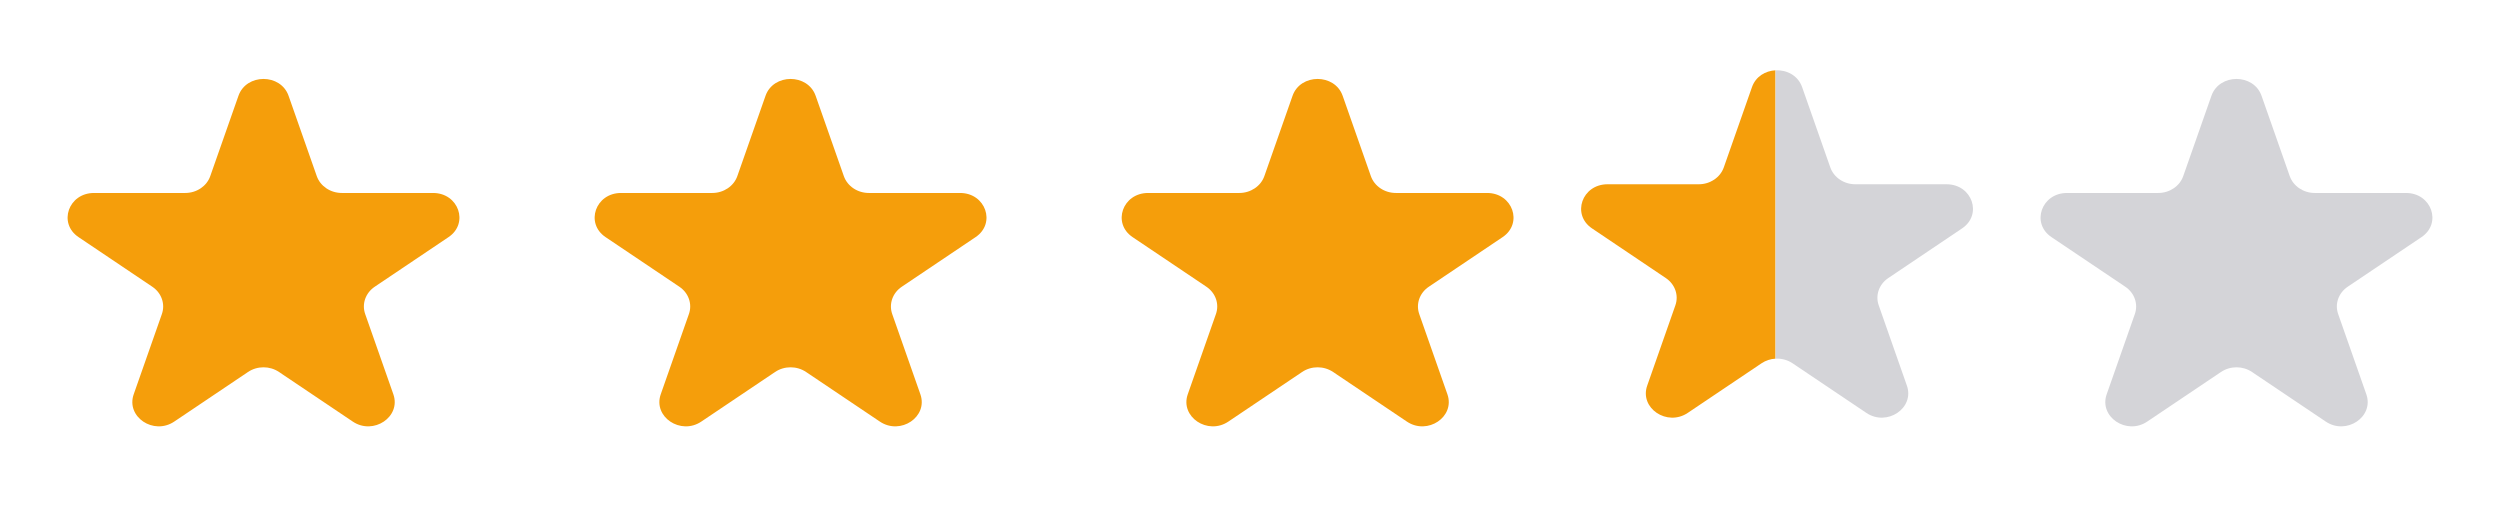 <svg width="58" height="12" viewBox="0 0 58 12" fill="none" xmlns="http://www.w3.org/2000/svg">
<path d="M5.532 2.223C5.715 1.701 6.512 1.701 6.695 2.223L7.349 4.086C7.431 4.319 7.666 4.477 7.931 4.477H10.047C10.639 4.477 10.885 5.179 10.406 5.501L8.694 6.652C8.48 6.796 8.39 7.052 8.472 7.285L9.126 9.148C9.309 9.67 8.664 10.103 8.185 9.781L6.473 8.63C6.259 8.485 5.969 8.485 5.754 8.63L4.042 9.781C3.563 10.103 2.919 9.67 3.102 9.148L3.756 7.285C3.837 7.052 3.748 6.796 3.533 6.652L1.822 5.501C1.342 5.179 1.589 4.477 2.181 4.477H4.297C4.562 4.477 4.797 4.319 4.878 4.086L5.532 2.223Z" fill="#F59E0B"/>
<path d="M17.76 2.223C17.943 1.701 18.74 1.701 18.923 2.223L19.577 4.086C19.659 4.319 19.893 4.477 20.158 4.477H22.274C22.866 4.477 23.113 5.179 22.634 5.501L20.922 6.652C20.707 6.796 20.618 7.052 20.699 7.285L21.353 9.148C21.536 9.67 20.892 10.103 20.413 9.781L18.701 8.63C18.486 8.485 18.196 8.485 17.982 8.63L16.27 9.781C15.791 10.103 15.146 9.67 15.329 9.148L15.983 7.285C16.065 7.052 15.975 6.796 15.761 6.652L14.049 5.501C13.57 5.179 13.816 4.477 14.408 4.477H16.524C16.789 4.477 17.024 4.319 17.106 4.086L17.76 2.223Z" fill="#F59E0B"/>
<path d="M29.987 2.223C30.17 1.701 30.967 1.701 31.15 2.223L31.804 4.086C31.886 4.319 32.12 4.477 32.385 4.477H34.501C35.093 4.477 35.34 5.179 34.861 5.501L33.149 6.652C32.934 6.796 32.845 7.052 32.926 7.285L33.58 9.148C33.763 9.67 33.119 10.103 32.64 9.781L30.928 8.63C30.713 8.485 30.423 8.485 30.209 8.63L28.497 9.781C28.018 10.103 27.373 9.67 27.556 9.148L28.21 7.285C28.292 7.052 28.202 6.796 27.988 6.652L26.276 5.501C25.797 5.179 26.043 4.477 26.636 4.477H28.752C29.016 4.477 29.251 4.319 29.333 4.086L29.987 2.223Z" fill="#F59E0B"/>
<path d="M39.156 9.579L40.868 8.428C40.965 8.363 41.077 8.327 41.191 8.321V1.631C40.959 1.643 40.733 1.773 40.646 2.021L39.992 3.884C39.91 4.117 39.676 4.275 39.411 4.275H37.295C36.702 4.275 36.456 4.977 36.935 5.299L38.647 6.451C38.861 6.595 38.951 6.85 38.869 7.083L38.215 8.947C38.032 9.468 38.677 9.902 39.156 9.579Z" fill="#F59E0B"/>
<path d="M42.463 3.884L41.809 2.021C41.714 1.749 41.45 1.619 41.195 1.631V8.321C41.332 8.314 41.471 8.35 41.587 8.428L43.299 9.579C43.778 9.902 44.423 9.468 44.24 8.947L43.586 7.083C43.504 6.85 43.594 6.595 43.808 6.451L45.52 5.299C45.999 4.977 45.753 4.275 45.16 4.275H43.044C42.779 4.275 42.545 4.117 42.463 3.884Z" fill="#D4D4D8"/>
<path d="M51.305 2.223C51.488 1.701 52.285 1.701 52.468 2.223L53.122 4.086C53.204 4.319 53.439 4.477 53.703 4.477H55.819C56.412 4.477 56.658 5.179 56.179 5.501L54.467 6.652C54.253 6.796 54.163 7.052 54.245 7.285L54.899 9.148C55.082 9.67 54.437 10.103 53.958 9.781L52.246 8.63C52.032 8.485 51.742 8.485 51.527 8.63L49.815 9.781C49.336 10.103 48.692 9.67 48.875 9.148L49.529 7.285C49.61 7.052 49.521 6.796 49.306 6.652L47.594 5.501C47.115 5.179 47.362 4.477 47.954 4.477H50.07C50.335 4.477 50.569 4.319 50.651 4.086L51.305 2.223Z" fill="#D4D4D8"/>
</svg>
